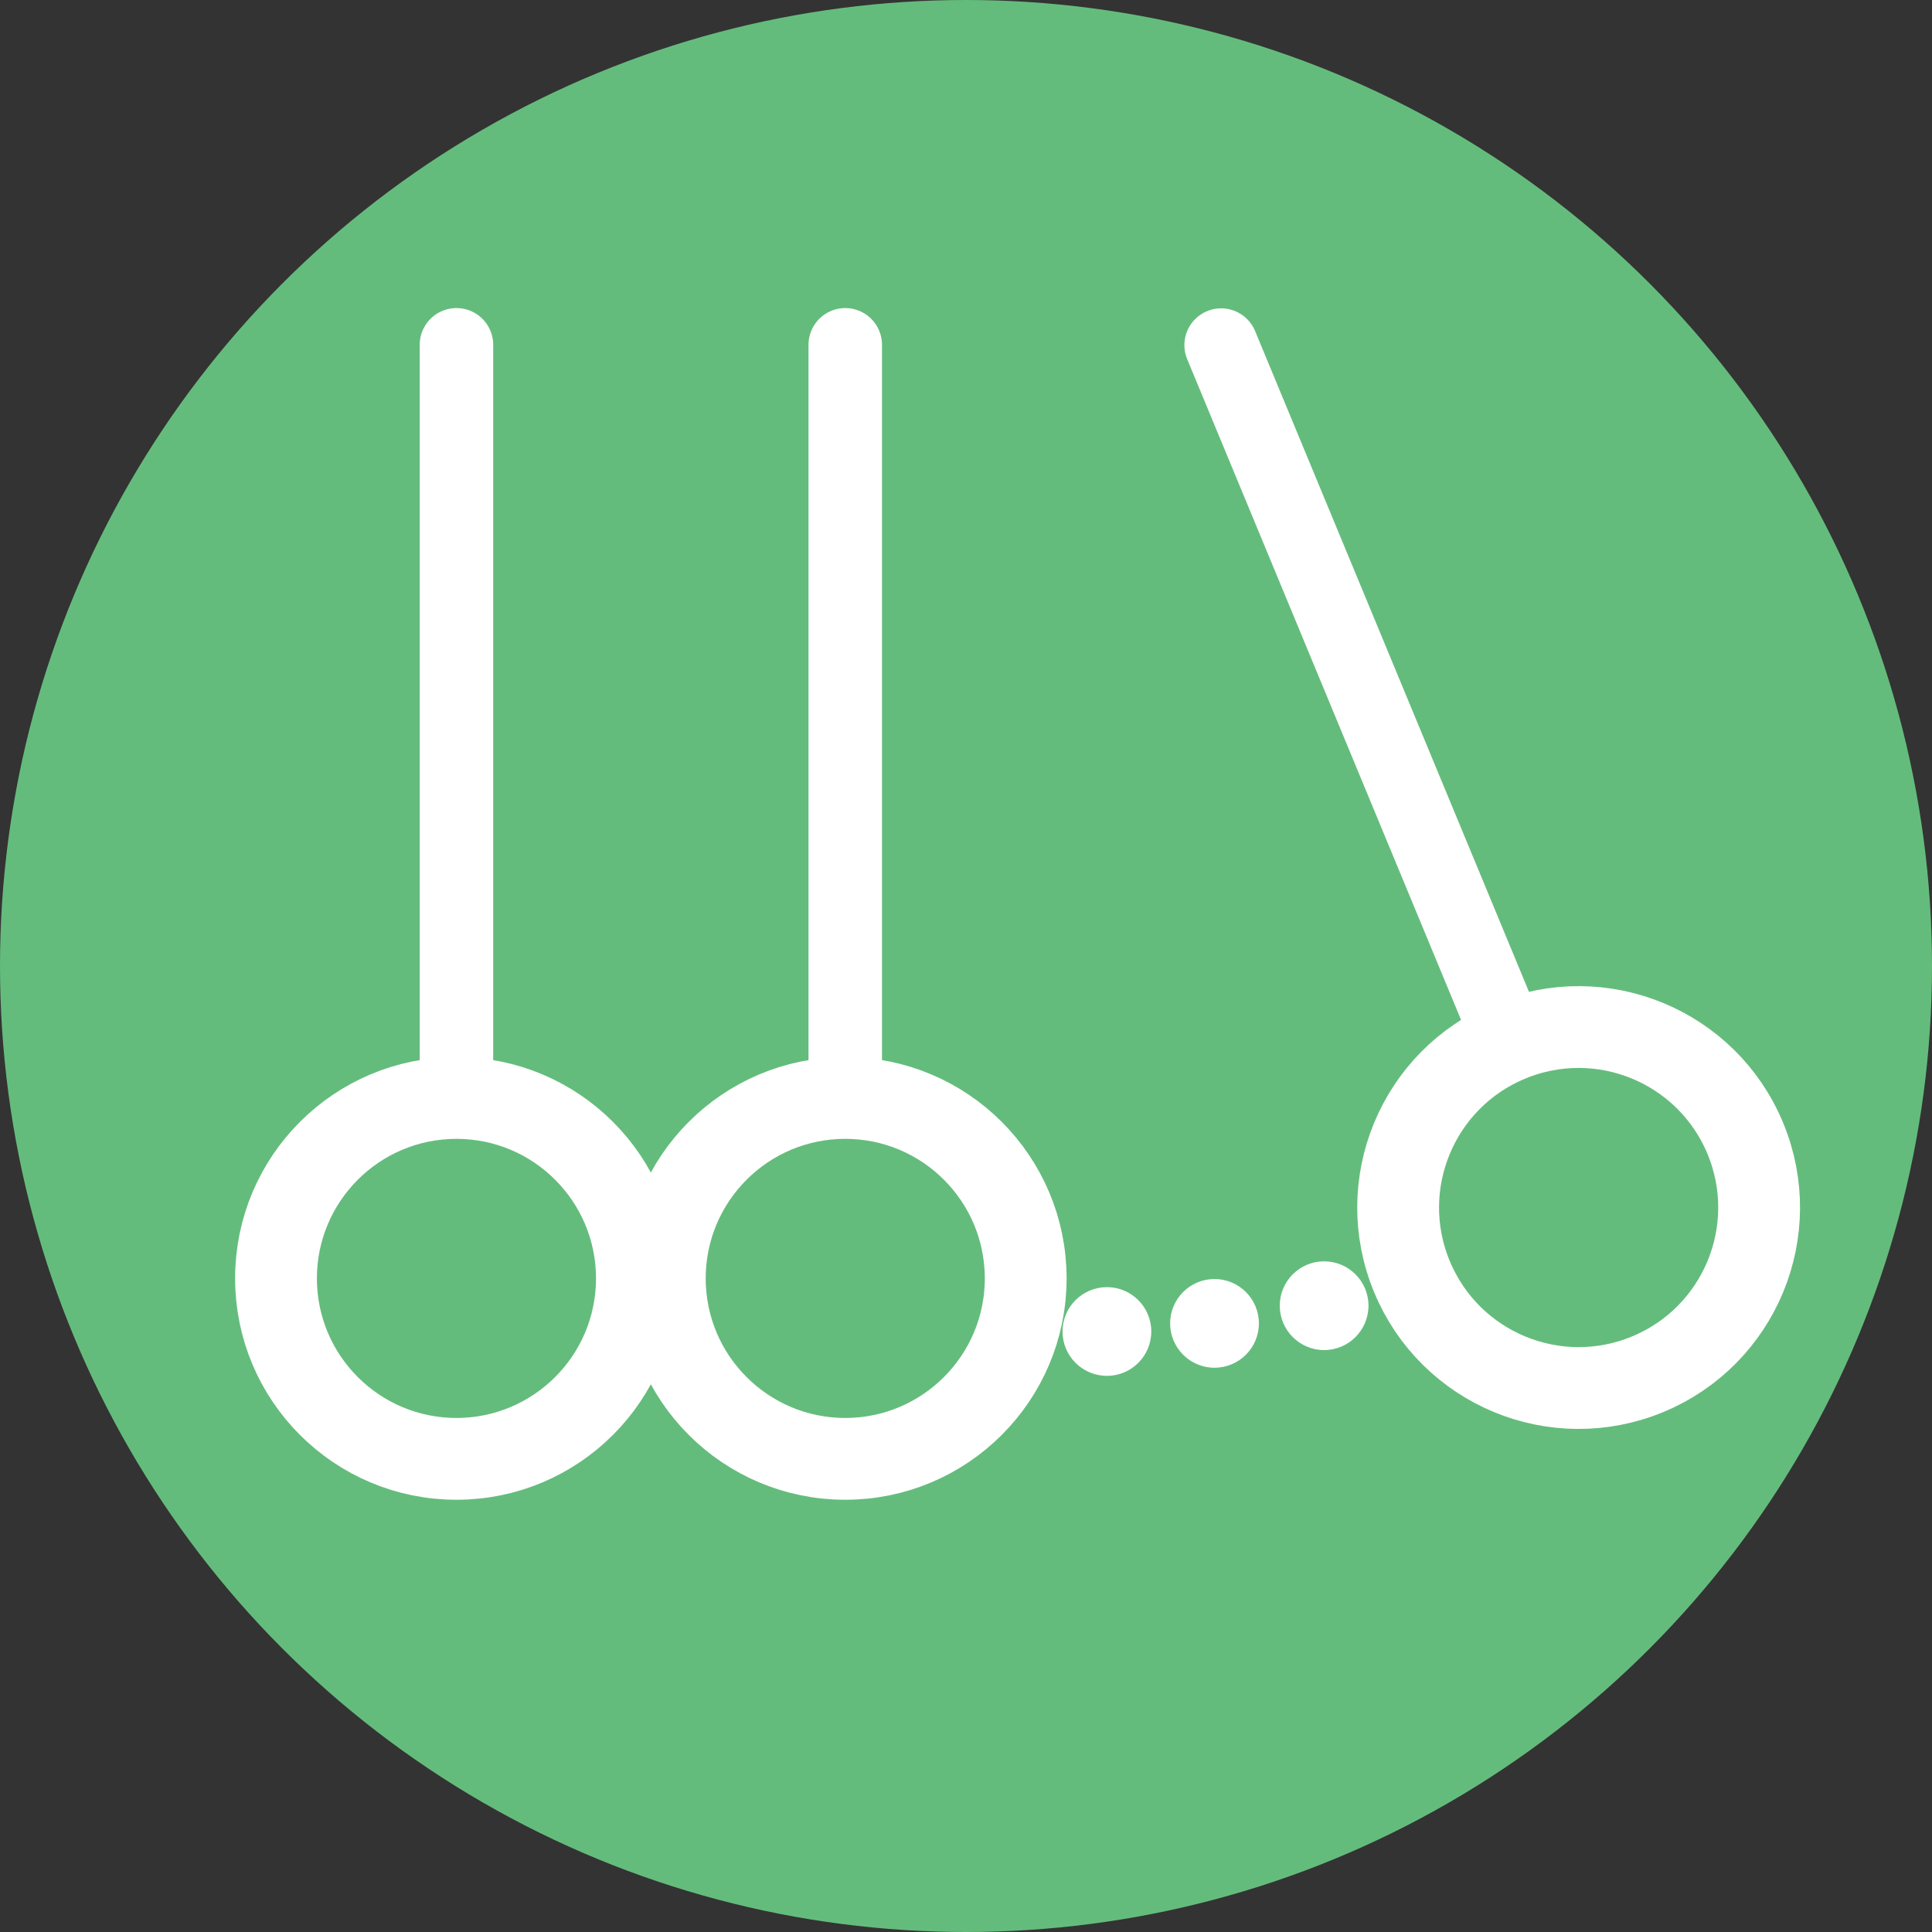 <svg width="50" height="50" viewBox="0 0 50 50" fill="none" xmlns="http://www.w3.org/2000/svg">
<rect x="0" y="0" width="50" height="50" fill="#333333" stroke="none"/>
<circle cx="25" cy="25" r="25" fill="#64BC7C"/>
<path d="M11.813 8.924V28.334" stroke="white" stroke-width="1.902" stroke-linecap="round"/>
<path d="M11.813 37.755C9.234 37.755 7.143 35.664 7.143 33.085C7.143 30.506 9.234 28.415 11.813 28.415C14.392 28.415 16.483 30.506 16.483 33.085C16.483 35.664 14.392 37.755 11.813 37.755Z" stroke="white" stroke-width="2.117"/>
<path d="M21.875 8.924V28.334" stroke="white" stroke-width="1.902" stroke-linecap="round"/>
<path d="M21.875 37.755C19.296 37.755 17.205 35.664 17.205 33.085C17.205 30.506 19.296 28.415 21.875 28.415C24.454 28.415 26.545 30.506 26.545 33.085C26.545 35.664 24.454 37.755 21.875 37.755Z" stroke="white" stroke-width="2.117"/>
<path d="M31.603 8.931L39.035 26.862" stroke="white" stroke-width="1.902" stroke-linecap="round"/>
<path d="M42.643 35.565C40.261 36.553 37.528 35.422 36.541 33.039C35.553 30.657 36.684 27.924 39.066 26.937C41.449 25.949 44.181 27.08 45.169 29.462C46.157 31.845 45.026 34.577 42.643 35.565Z" stroke="white" stroke-width="2.117"/>
<path d="M34.268 34.94C33.634 34.94 33.12 34.425 33.12 33.791C33.12 33.157 33.634 32.643 34.268 32.643C34.902 32.643 35.416 33.157 35.416 33.791C35.416 34.425 34.902 34.94 34.268 34.94Z" fill="white"/>
<path d="M31.431 35.397C30.797 35.397 30.283 34.883 30.283 34.249C30.283 33.615 30.797 33.101 31.431 33.101C32.065 33.101 32.58 33.615 32.58 34.249C32.58 34.883 32.065 35.397 31.431 35.397Z" fill="white"/>
<path d="M28.647 35.607C28.013 35.607 27.498 35.093 27.498 34.459C27.498 33.825 28.013 33.311 28.647 33.311C29.281 33.311 29.795 33.825 29.795 34.459C29.795 35.093 29.281 35.607 28.647 35.607Z" fill="white"/>
</svg>
